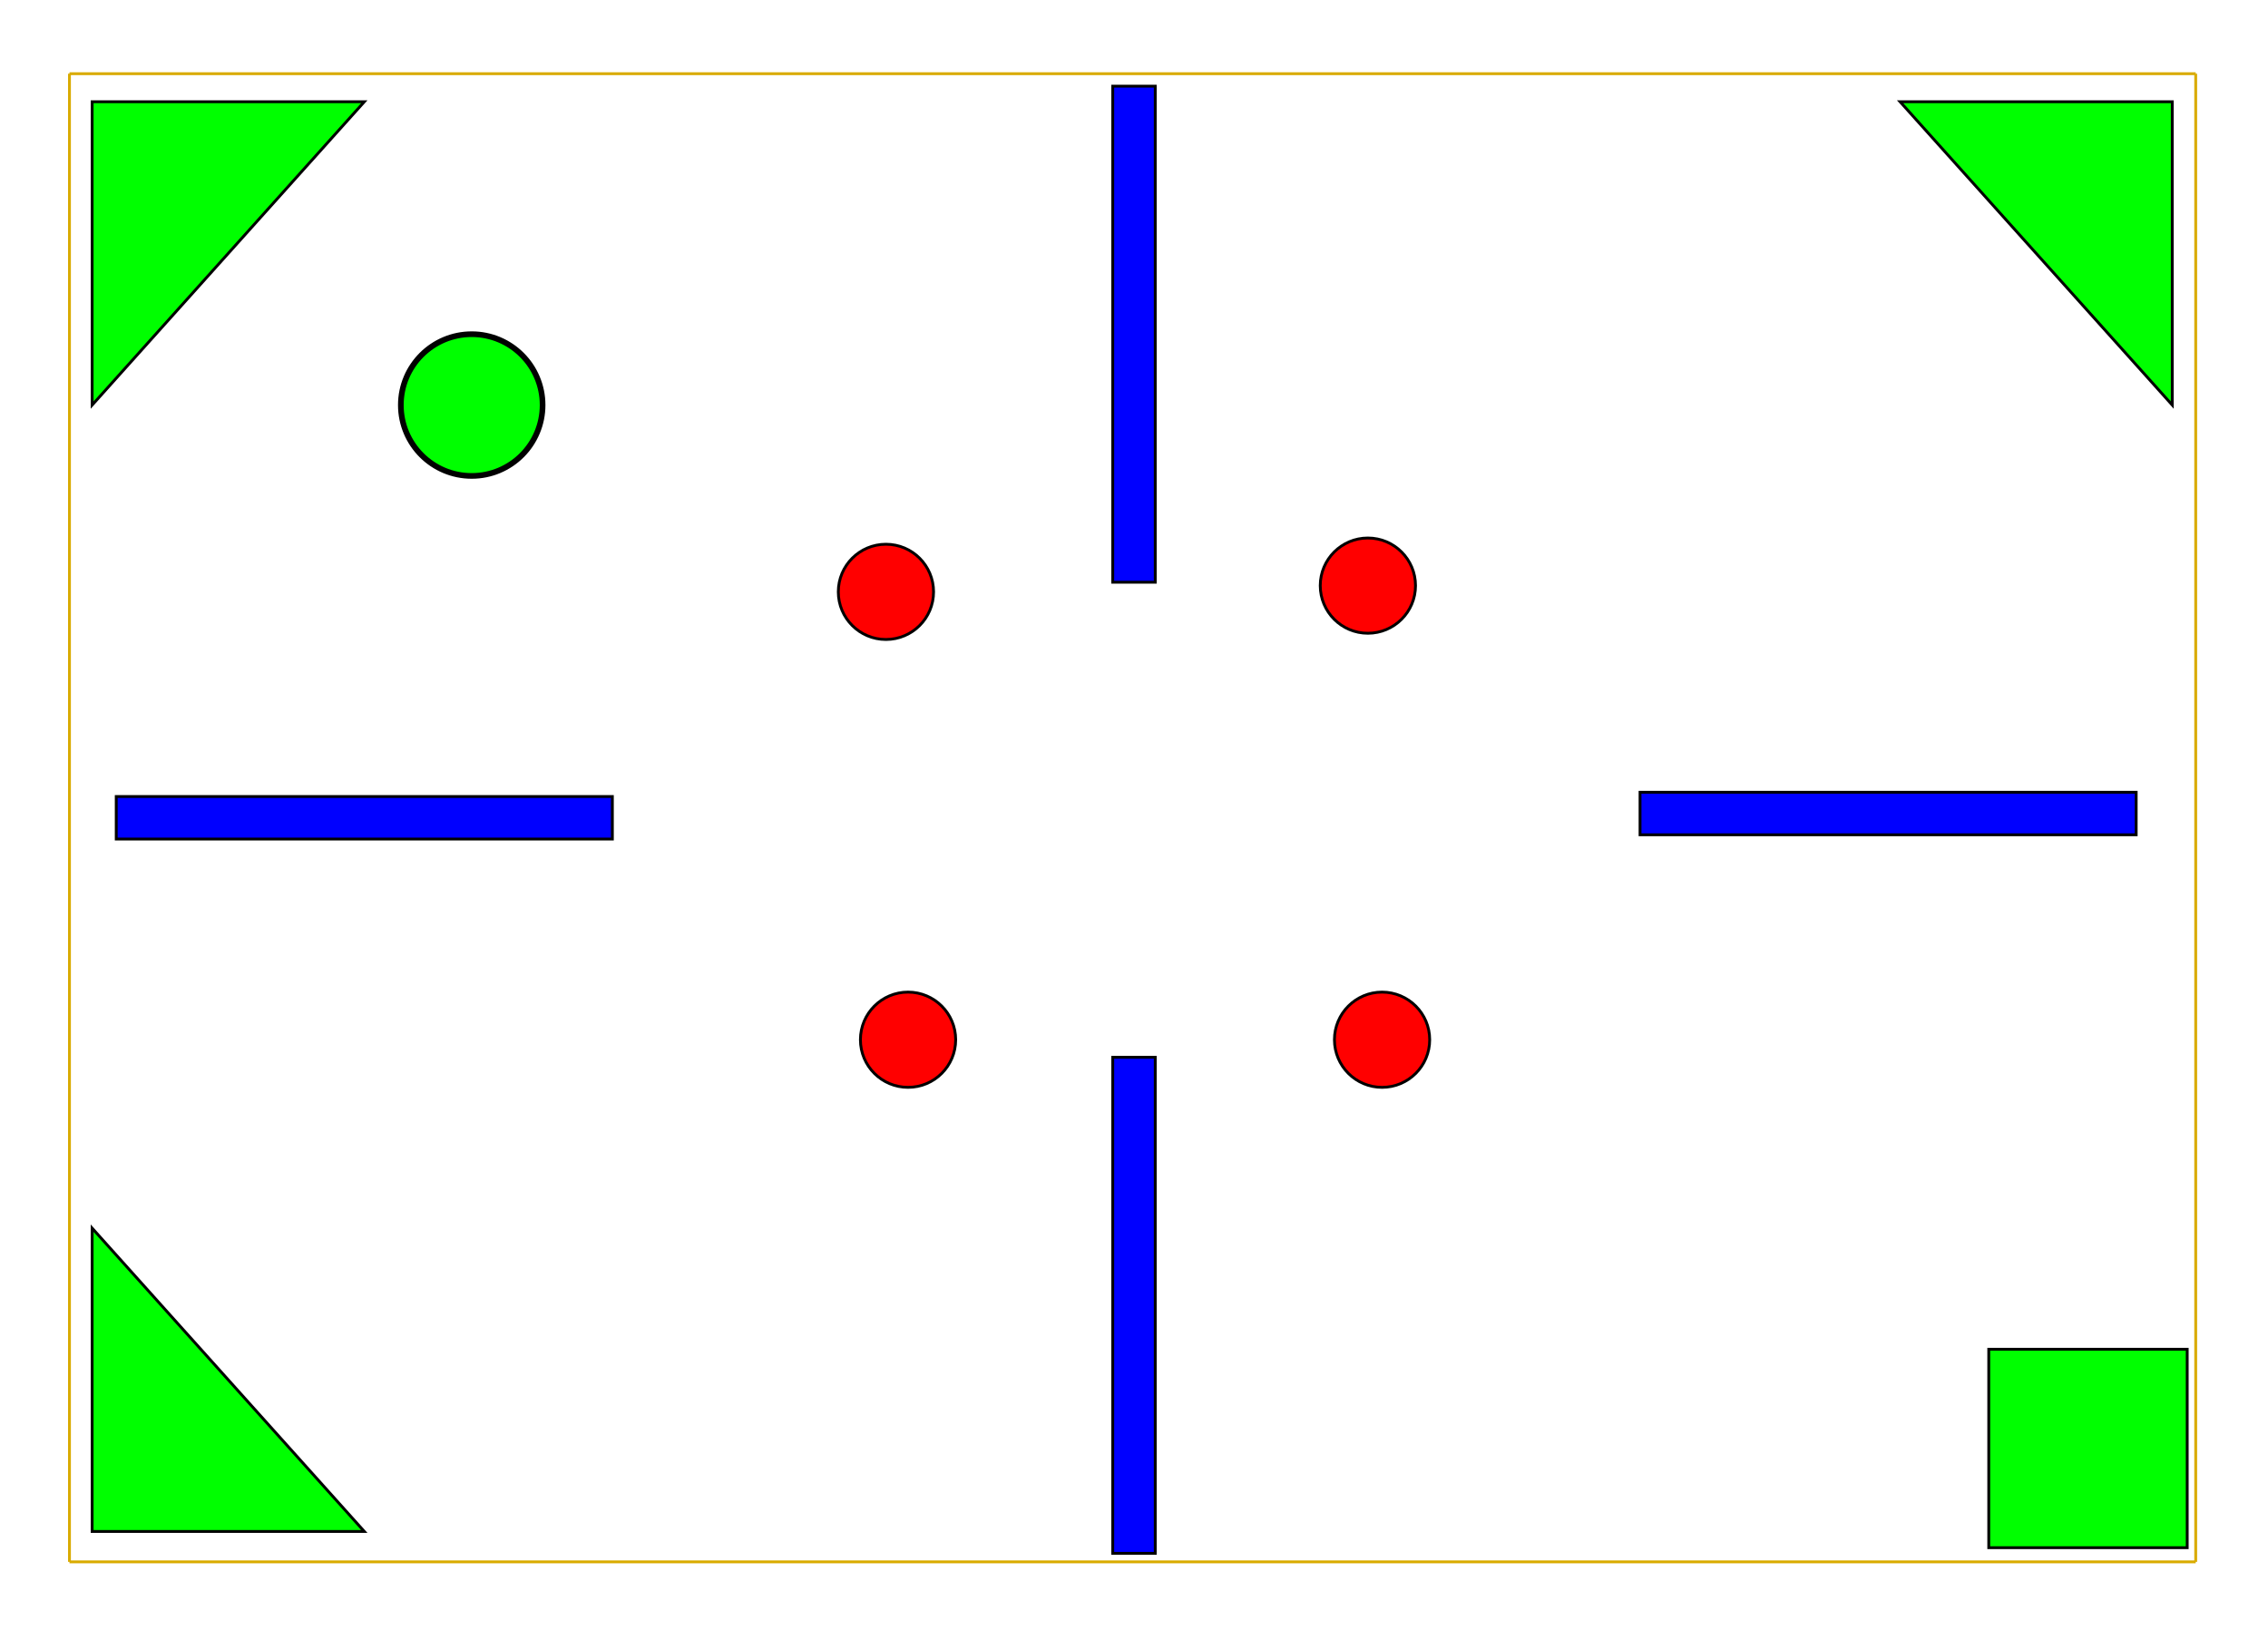 <?xml version="1.0" encoding="utf-8"?>
<!-- Generator: Adobe Illustrator 14.0.0, SVG Export Plug-In . SVG Version: 6.00 Build 43363)  -->
<!DOCTYPE svg PUBLIC "-//W3C//DTD SVG 1.1//EN" "http://www.w3.org/Graphics/SVG/1.1/DTD/svg11.dtd">
<svg version="1.1" id="Layer_1" xmlns="http://www.w3.org/2000/svg" xmlns:xlink="http://www.w3.org/1999/xlink" x="0px" y="0px"
	 width="800px" height="575px" viewBox="0 0 800 575" enable-background="new 0 0 800 575" xml:space="preserve">
<circle fill="#FF0000" stroke="#000000" cx="312.5" cy="208.8" r="16.8"/>
<rect x="701.5" y="476" fill="#00FF00" stroke="#000000" width="70" height="70"/>
<g>
	<line fill="none" stroke="#D9AB00" x1="24.5" y1="26" x2="24.5" y2="551"/>
	<line fill="none" stroke="#D9AB00" x1="774.5" y1="26" x2="774.5" y2="551"/>
	<line fill="none" stroke="#D9AB00" x1="24.5" y1="551" x2="774.5" y2="551"/>
	<line fill="none" stroke="#D9AB00" x1="24.5" y1="26" x2="774.5" y2="26"/>
</g>
<rect x="41" y="281" fill="#0000FF" stroke="#000000" width="175" height="15"/>
<rect x="392.5" y="373" fill="#0000FF" stroke="#000000" width="15" height="175"/>
<rect x="578.5" y="279.5" fill="#0000FF" stroke="#000000" width="175" height="15"/>
<rect x="392.5" y="30.4" fill="#0000FF" stroke="#000000" width="15" height="175"/>
<circle fill="#00FF00" stroke="#000000" stroke-width="2" cx="166.391" cy="142.9" r="25"/>
<circle fill="#FF0000" stroke="#000000" cx="320.3" cy="366.8" r="16.8"/>
<circle fill="#FF0000" stroke="#000000" cx="487.5" cy="366.8" r="16.8"/>
<circle fill="#FF0000" stroke="#000000" cx="482.5" cy="206.6" r="16.8"/>
<polygon fill="#00FF00" stroke="#000000" points="32.5,433.272 32.5,540.271 128.5,540.271 "/>
<polygon fill="#00FF00" stroke="#000000" points="32.5,142.9 32.5,35.9 128.5,35.9 "/>
<polygon fill="#00FF00" stroke="#000000" points="766.233,142.9 766.233,35.9 670.233,35.9 "/>
</svg>
